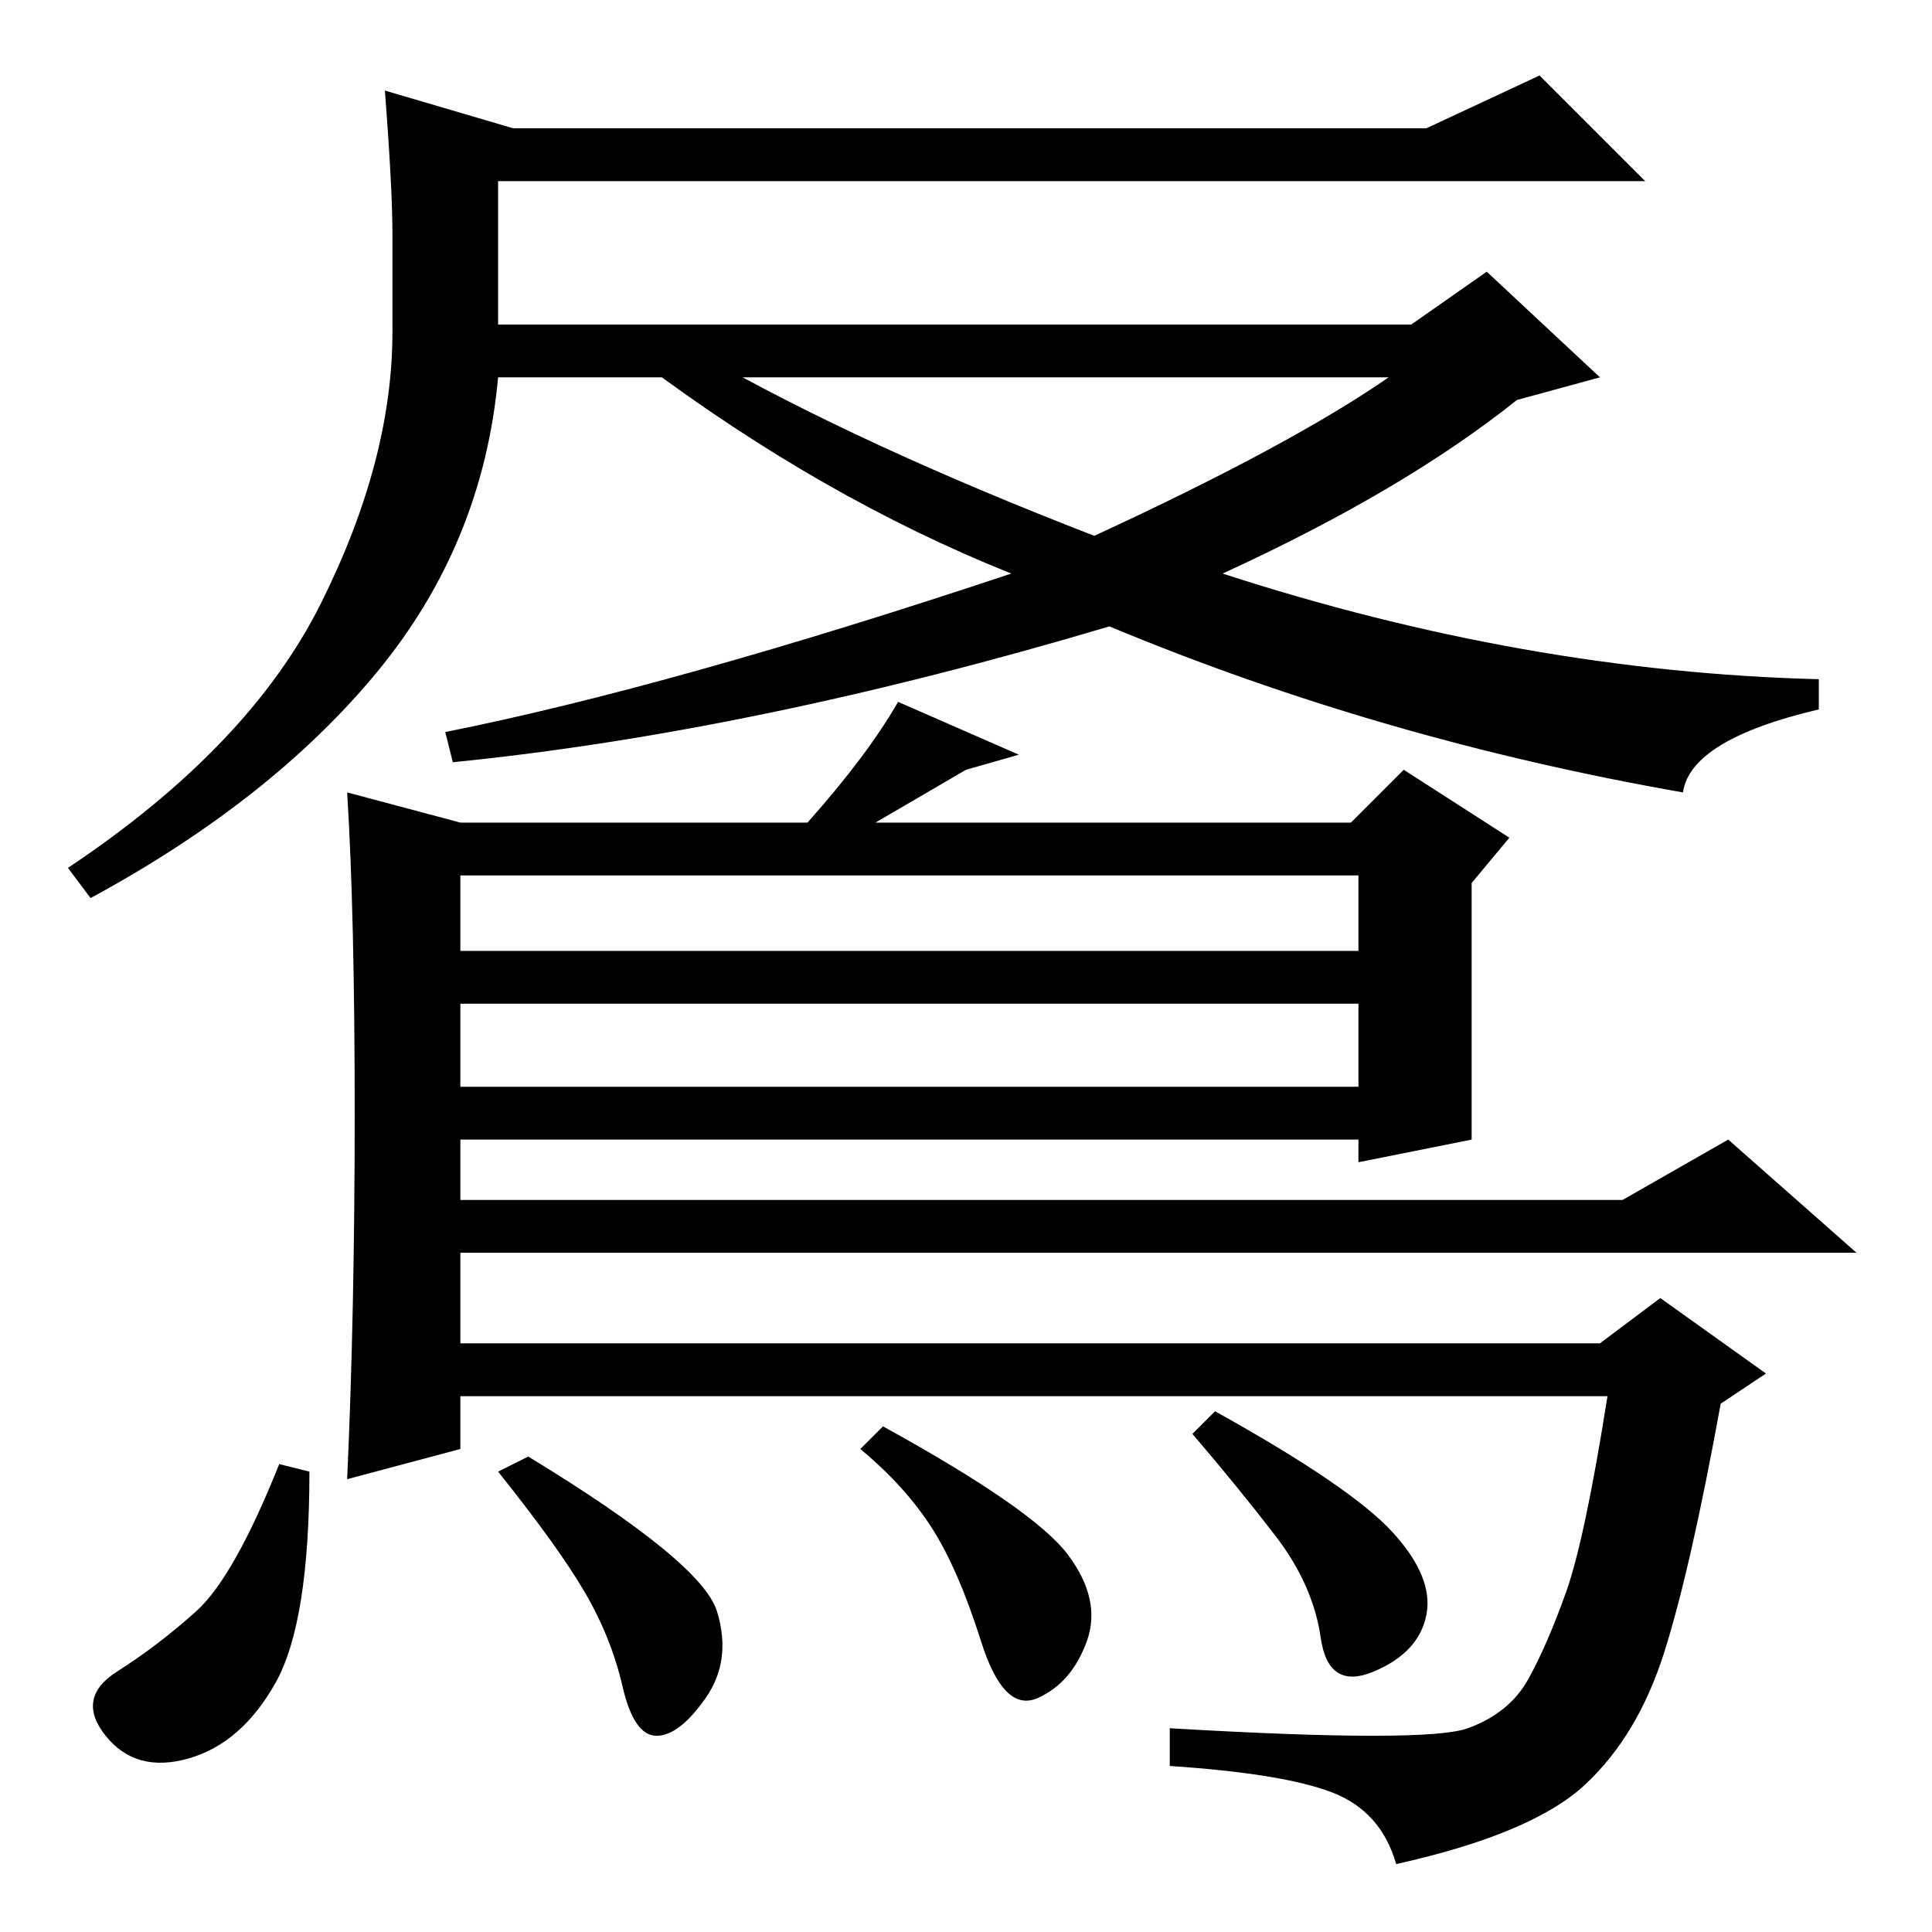 <?xml version="1.0" standalone="no"?>
<!DOCTYPE svg PUBLIC "-//W3C//DTD SVG 1.1//EN" "http://www.w3.org/Graphics/SVG/1.1/DTD/svg11.dtd" >
<svg xmlns="http://www.w3.org/2000/svg" xmlns:xlink="http://www.w3.org/1999/xlink" version="1.1" viewBox="0 -36 256 256">
  <g transform="matrix(1 0 0 -1 0 220)">
   <path fill="currentColor"
d="M197 220l15 -14l-11 -3q-15 -12 -39 -23q40 -13 79 -14v-4q-17 -4 -18 -11q-40 7 -76 22q-47 -14 -87 -18l-1 4q30 6 75 21q-25 10 -49 28l8 1q21 -12 52 -24q26 12 39 21h-118q-2 -22 -16 -39t-38 -30l-3 4q24 16 33.5 35t9.5 36v13q0 6 -1 19l17 -5h121l15 7l14 -14
h-152v-19h121zM47 108.5q0 26.5 -1 42.5l15 -4h46q8 9 12 16l16 -7l-7 -2l-12 -7h63l7 7l14 -9l-5 -6v-34l-15 -3v3h-119v-8h154l14 8l17 -15h-185v-12h151l8 6l14 -10l-6 -4q-4 -22 -7.5 -33t-10.5 -17.5t-25 -10.5q-2 7 -8.5 9.5t-21.5 3.5v5q34 -2 39.5 0t8 6.5t5 11.5
t5.5 26h-152v-7l-15 -4q1 22 1 48.5zM180 140h-119v-10h119v10zM180 123h-119v-11h119v11zM184.5 53q5.5 -6 4.5 -11t-7 -7.5t-7 4.5t-6 13.5t-11 13.5l3 3q18 -10 23.5 -16zM95 42.5q2 -6.5 -1.5 -11.5t-6.5 -5t-4.5 6.5t-5 12.5t-11.5 16l4 2q23 -14 25 -20.5zM141.5 50
q4.5 -6 2.5 -11.5t-6.5 -7.5t-7.5 7.5t-6.5 15t-9.5 10.5l3 3q20 -11 24.5 -17zM36.5 33q-4.5 -8 -11.5 -10t-11 3t1.5 8.5t10.5 8t11 19.5l4 -1q0 -20 -4.5 -28z" />
  </g>

</svg>
